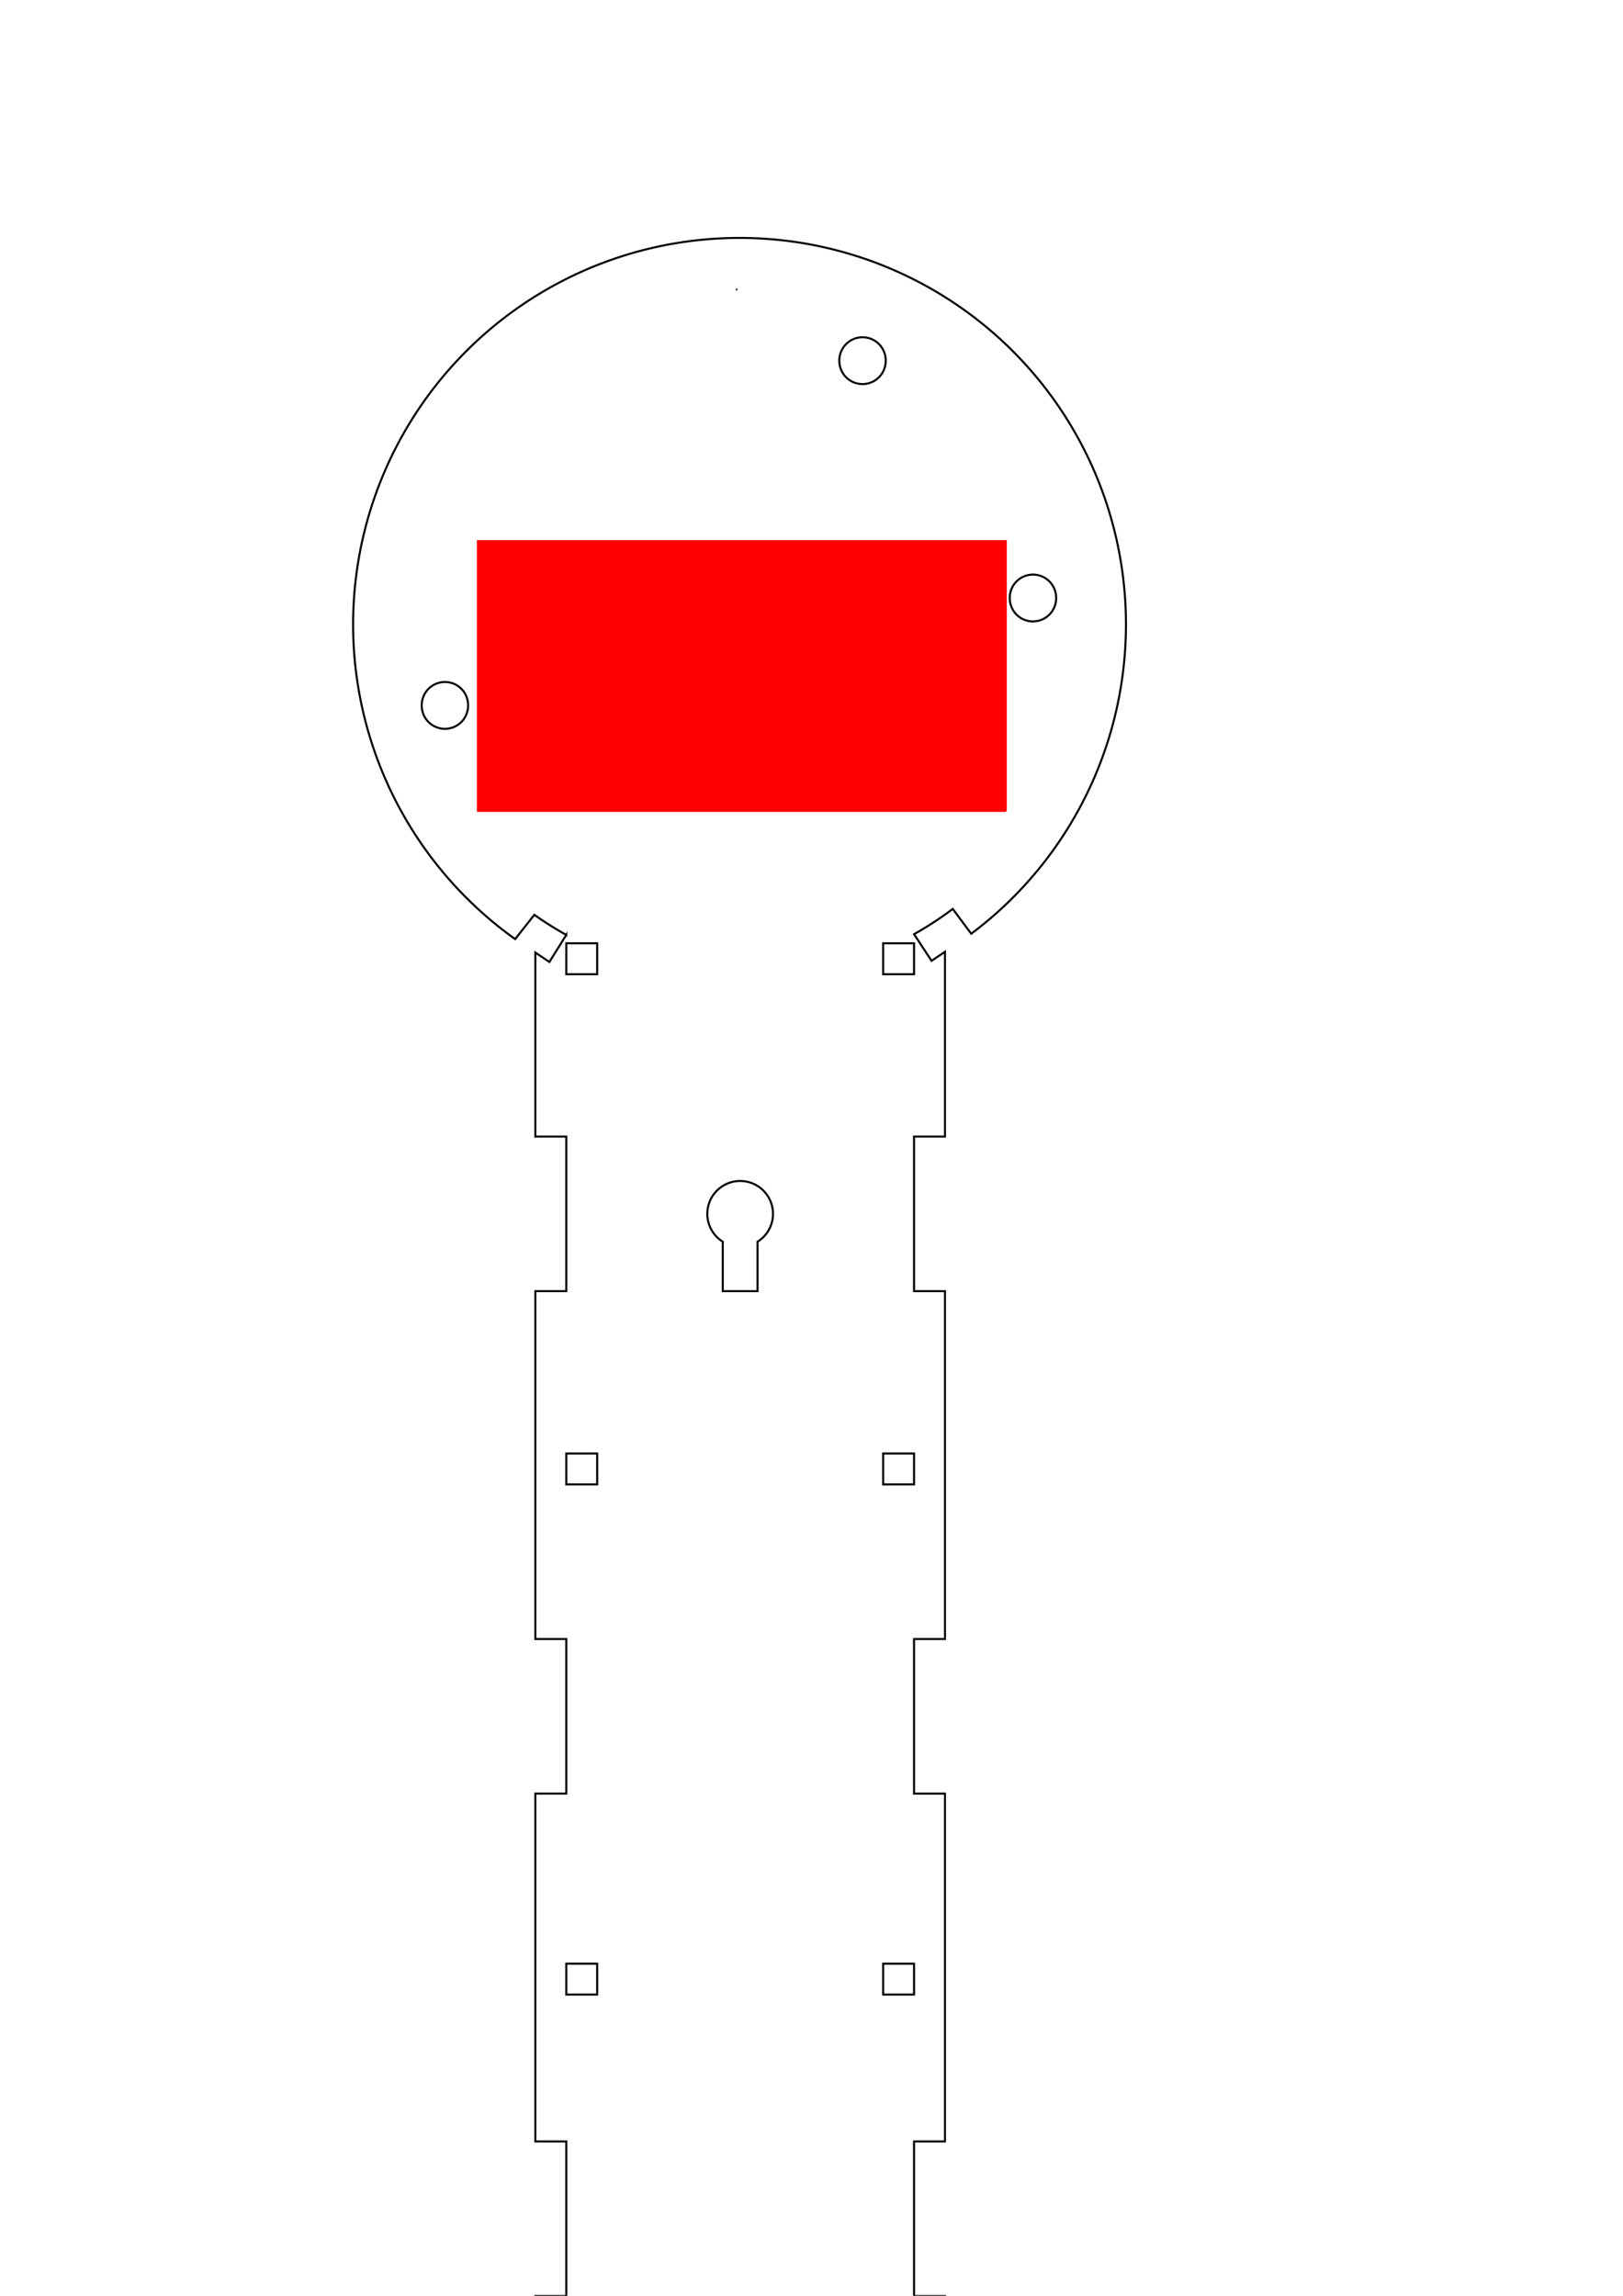 <?xml version="1.0" encoding="UTF-8" standalone="no"?>
<svg
   xmlns:dc="http://purl.org/dc/elements/1.1/"
   xmlns:cc="http://creativecommons.org/ns#"
   xmlns:rdf="http://www.w3.org/1999/02/22-rdf-syntax-ns#"
   xmlns:svg="http://www.w3.org/2000/svg"
   xmlns="http://www.w3.org/2000/svg"
   xmlns:sodipodi="http://sodipodi.sourceforge.net/DTD/sodipodi-0.dtd"
   xmlns:inkscape="http://www.inkscape.org/namespaces/inkscape"
   width="793.701"
   height="1122.52"
   version="1.1"
   id="svg60"
   sodipodi:docname="bot.svg"
   inkscape:version="0.92.2 5c3e80d, 2017-08-06">
  <sodipodi:namedview
     pagecolor="#ffffff"
     bordercolor="#666666"
     borderopacity="1"
     objecttolerance="10"
     gridtolerance="10"
     guidetolerance="10"
     inkscape:pageopacity="0"
     inkscape:pageshadow="2"
     inkscape:window-width="1366"
     inkscape:window-height="667"
     id="namedview62"
     showgrid="false"
     inkscape:zoom="1.1893044"
     inkscape:cx="399.87968"
     inkscape:cy="819.07677"
     inkscape:window-x="0"
     inkscape:window-y="1"
     inkscape:window-maximized="1"
     inkscape:current-layer="g58" />
  <desc
     id="desc2">/Users/andersseverinsen/Desktop/bot_t.dxf - scale = 1.000000, origin = (0.000000, 0.000000), method = manual</desc>
  <defs
     id="defs16">
    <marker
       id="DistanceX"
       orient="auto"
       refX="0.0"
       refY="0.0"
       style="overflow:visible">
      <path
         d="M 3,-3 L -3,3 M 0,-5 L  0,5"
         style="stroke:#000000; stroke-width:0.5"
         id="path4" />
    </marker>
    <pattern
       height="8"
       id="Hatch"
       patternUnits="userSpaceOnUse"
       width="8"
       x="0"
       y="0">
      <path
         d="M8 4 l-4,4"
         linecap="square"
         stroke="#000000"
         stroke-width="0.25"
         id="path7" />
      <path
         d="M6 2 l-4,4"
         linecap="square"
         stroke="#000000"
         stroke-width="0.25"
         id="path9" />
      <path
         d="M4 0 l-4,4"
         linecap="square"
         stroke="#000000"
         stroke-width="0.25"
         id="path11" />
    </pattern>
    <symbol
       id="*MODEL_SPACE" />
    <symbol
       id="*PAPER_SPACE" />
    <marker
       style="overflow:visible"
       refY="0.0"
       refX="0.0"
       orient="auto"
       id="DistanceX-7">
      <path
         id="path917"
         style="stroke:#000000; stroke-width:0.5"
         d="M 3,-3 L -3,3 M 0,-5 L  0,5" />
    </marker>
    <pattern
       y="0"
       x="0"
       width="8"
       patternUnits="userSpaceOnUse"
       id="Hatch-9"
       height="8">
      <path
         id="path920"
         stroke-width="0.25"
         stroke="#000000"
         linecap="square"
         d="M8 4 l-4,4" />
      <path
         id="path922"
         stroke-width="0.25"
         stroke="#000000"
         linecap="square"
         d="M6 2 l-4,4" />
      <path
         id="path924"
         stroke-width="0.25"
         stroke="#000000"
         linecap="square"
         d="M4 0 l-4,4" />
    </pattern>
    <symbol
       id="*MODEL_SPACE-3" />
    <symbol
       id="*PAPER_SPACE-8" />
  </defs>
  <g
     inkscape:groupmode="layer"
     inkscape:label="0"
     id="g58">
    <path
       d="m 433.14,176.348 a 11.339,11.339 0 1 0 -22.677,0 11.339,11.339 0 1 0 22.677,0 z"
       style="fill:none;stroke:#000000"
       id="path18"
       inkscape:connector-curvature="0" />
    <path
       d="m 516.489,292.392 a 11.339,11.339 0 1 0 -22.677,0 11.339,11.339 0 1 0 22.677,0 z"
       style="fill:none;stroke:#000000"
       id="path20"
       inkscape:connector-curvature="0" />
    <path
       d="m 228.923,344.903 a 11.339,11.339 0 1 0 -22.677,0 11.339,11.339 0 1 0 22.677,0 z"
       style="fill:none;stroke:#000000"
       id="path22"
       inkscape:connector-curvature="0" />
    <path
       d="m 431.883,725.781 h 15.118 V 710.663 h -15.118 z"
       style="fill:none;stroke:#000000"
       id="path24"
       inkscape:connector-curvature="0" />
    <path
       d="m 462.119,801.372 h -15.118 v 75.591 h 15.118 v 170.079 h -15.118 v 75.591 h 15.118 v 170.079 h -15.118 v 75.591 h 15.118 v 170.079 h -15.118 v 75.591 h 15.118 v 210.709 a 100.157,100.157 0 0 1 -200.315,0 v -210.709 h 15.118 v -75.591 h -15.118 v -170.079 h 15.118 v -75.591 h -15.118 v -170.079 h 15.118 v -75.591 H 261.804 V 876.963 h 15.118 V 801.372 H 261.804 V 631.293 h 15.118 v -75.591 h -15.118 v -89.952 l 6.865,4.595 8.253,-13.225 a 173.858,173.858 0 0 1 -15.612,-9.836 l -9.387,11.876 a 188.976,188.976 0 1 1 223.035,-2.608 l -9.016,-12.136 a 173.858,173.858 0 0 1 -18.941,12.361 l 8.566,13.005 6.552,-4.414 v 90.333 h -15.118 v 75.591 h 15.118 z"
       style="fill:none;stroke:#000000"
       id="path26"
       inkscape:connector-curvature="0" />
    <path
       d="m 431.883,476.333 h 15.118 v -15.118 h -15.118 z"
       style="fill:none;stroke:#000000"
       id="path28"
       inkscape:connector-curvature="0" />
    <path
       d="m 447.001,975.23 v -15.118 h -15.118 v 15.118 z"
       style="fill:none;stroke:#000000"
       id="path30"
       inkscape:connector-curvature="0" />
    <path
       d="m 447.001,1224.679 v -15.118 h -15.118 v 15.118 z"
       style="fill:none;stroke:#000000"
       id="path32"
       inkscape:connector-curvature="0" />
    <path
       d="m 292.041,461.214 h -15.118 v 15.118 h 15.118 z"
       style="fill:none;stroke:#000000"
       id="path34"
       inkscape:connector-curvature="0" />
    <path
       d="m 447.001,1474.128 v -15.118 h -15.118 v 15.118 z"
       style="fill:none;stroke:#000000"
       id="path36"
       inkscape:connector-curvature="0" />
    <path
       d="m 292.041,710.663 h -15.118 v 15.118 h 15.118 z"
       style="fill:none;stroke:#000000"
       id="path38"
       inkscape:connector-curvature="0" />
    <path
       d="m 447.001,1723.577 v -15.118 h -15.118 v 15.118 z"
       style="fill:none;stroke:#000000"
       id="path40"
       inkscape:connector-curvature="0" />
    <path
       d="m 292.041,960.112 h -15.118 v 15.118 h 15.118 z"
       style="fill:none;stroke:#000000"
       id="path42"
       inkscape:connector-curvature="0" />
    <path
       d="m 276.922,1708.459 v 15.118 h 15.118 v -15.118 z"
       style="fill:none;stroke:#000000"
       id="path44"
       inkscape:connector-curvature="0" />
    <path
       d="m 292.041,1209.561 h -15.118 v 15.118 h 15.118 z"
       style="fill:none;stroke:#000000"
       id="path46"
       inkscape:connector-curvature="0" />
    <path
       d="M 491.853,264.587 H 233.711 v 131.885 H 491.61 a 158.74,158.74 0 0 0 0.243,-0.348 z"
       style="fill:#ff0000;stroke:#fe0000;fill-opacity:1;stroke-opacity:1"
       id="path48"
       inkscape:connector-curvature="0" />
    <path
       d="m 359.892,141.557 a 164.409,164.409 0 0 1 0.661,0 z"
       style="fill:none;stroke:#000000"
       id="path50"
       inkscape:connector-curvature="0" />
    <path
       d="m 353.458,607.125 a 16.063,16.063 0 1 1 17.008,0 v 24.168 h -17.008 z"
       style="fill:none;stroke:#000000"
       id="path52"
       inkscape:connector-curvature="0" />
    <path
       d="m 370.67,1840.742 v -24.168 a 16.063,16.063 0 1 0 -17.008,0 v 24.168 z"
       style="fill:none;stroke:#000000"
       id="path54"
       inkscape:connector-curvature="0" />
    <path
       d="m 276.922,1459.01 v 15.118 h 15.118 v -15.118 z"
       style="fill:none;stroke:#000000"
       id="path56"
       inkscape:connector-curvature="0" />
  </g>
</svg>
